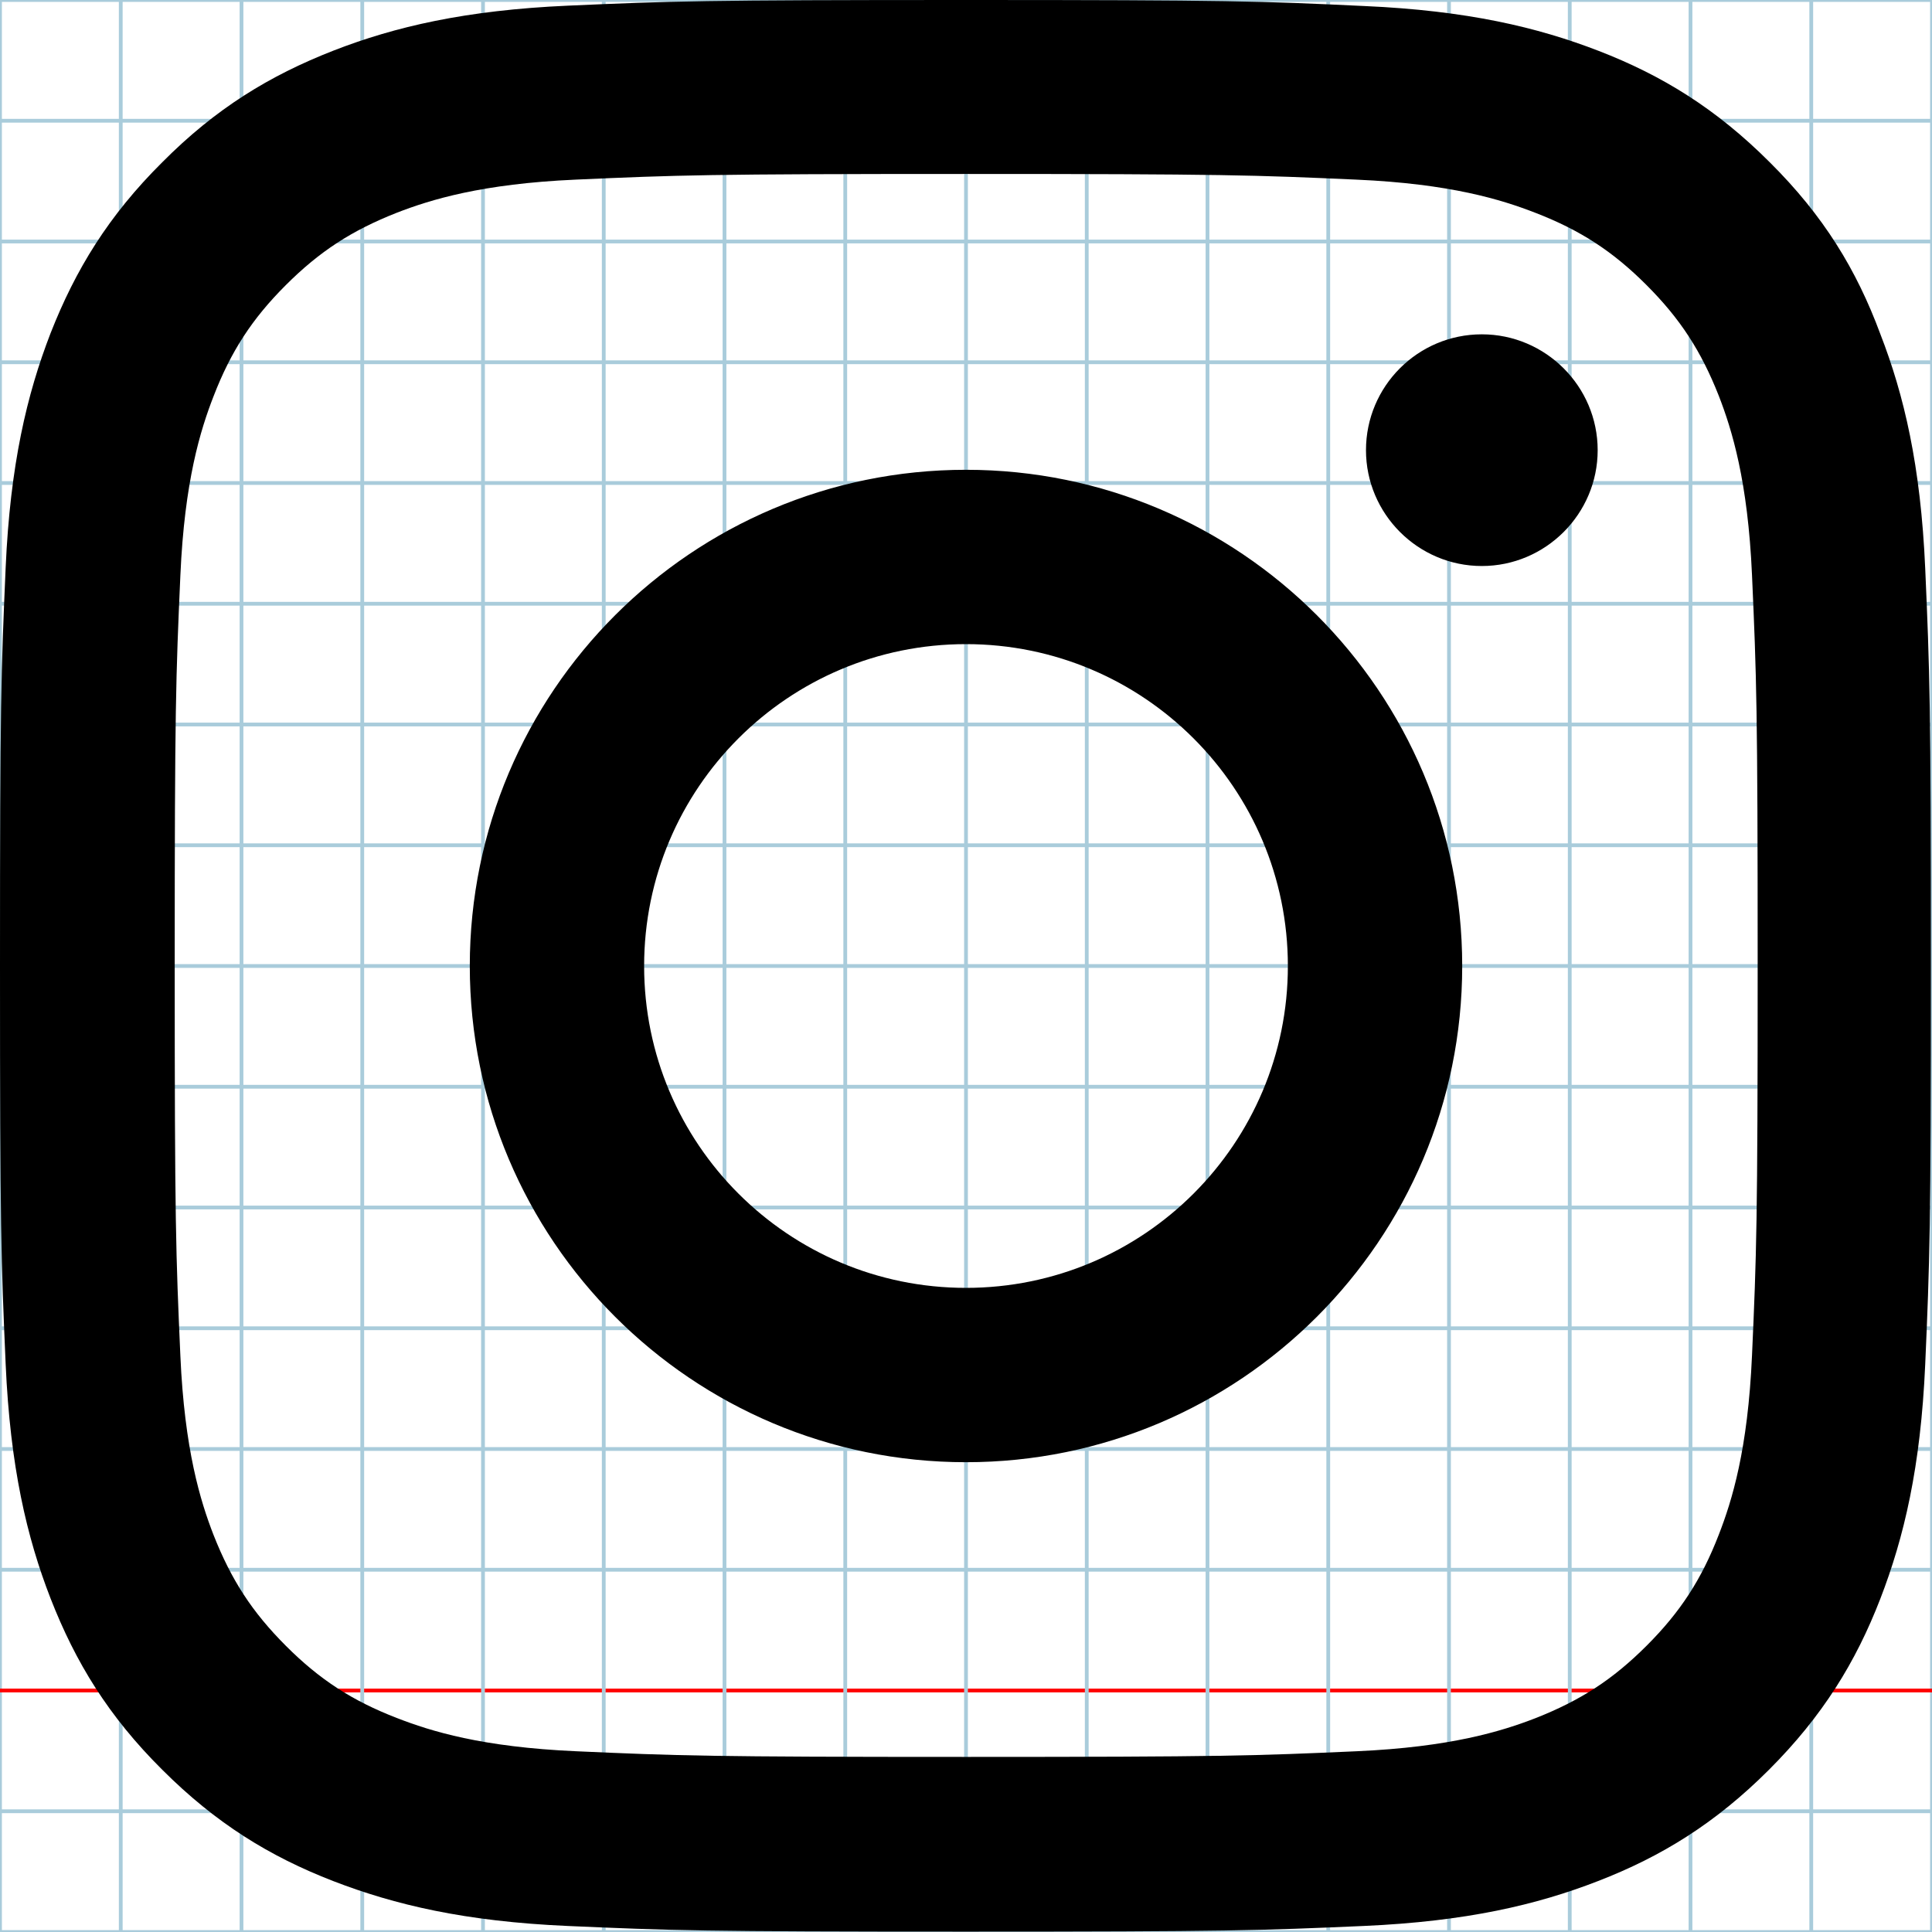 <?xml version="1.0" encoding="utf-8"?>
<!DOCTYPE svg PUBLIC "-//W3C//DTD SVG 1.1//EN" "http://www.w3.org/Graphics/SVG/1.1/DTD/svg11.dtd">
<svg
	version="1.1"
	id="Layer_1"
	xmlns="http://www.w3.org/2000/svg"
	xmlns:xlink="http://www.w3.org/1999/xlink"
	x="0px"
	y="0px"
	width="512px"
	height="512px"
	viewBox="0 0 512 512"
	enable-background="new 0 0 512 512"
	xml:space="preserve"
>
	<g id="Grid">
		<rect x="0" fill="none" stroke="#A9CCDB" stroke-miterlimit="10" width="512" height="512"/>
		<line fill="none" stroke="#A9CCDB" stroke-miterlimit="10" x1="0" y1="32" x2="512" y2="32"/>
		<line fill="none" stroke="#A9CCDB" stroke-miterlimit="10" x1="0" y1="64" x2="512" y2="64"/>
		<line fill="none" stroke="#A9CCDB" stroke-miterlimit="10" x1="0" y1="96" x2="512" y2="96"/>
		<line fill="none" stroke="#A9CCDB" stroke-miterlimit="10" x1="0" y1="128" x2="512" y2="128"/>
		<line fill="none" stroke="#A9CCDB" stroke-miterlimit="10" x1="0" y1="160" x2="512" y2="160"/>
		<line fill="none" stroke="#A9CCDB" stroke-miterlimit="10" x1="0" y1="192" x2="512" y2="192"/>
		<line fill="none" stroke="#A9CCDB" stroke-miterlimit="10" x1="0" y1="224" x2="512" y2="224"/>
		<line fill="none" stroke="#A9CCDB" stroke-miterlimit="10" x1="0" y1="256" x2="512" y2="256"/>
		<line fill="none" stroke="#A9CCDB" stroke-miterlimit="10" x1="0" y1="288" x2="512" y2="288"/>
		<line fill="none" stroke="#A9CCDB" stroke-miterlimit="10" x1="0" y1="320" x2="512" y2="320"/>
		<line fill="none" stroke="#A9CCDB" stroke-miterlimit="10" x1="0" y1="352" x2="512" y2="352"/>
		<line fill="none" stroke="#A9CCDB" stroke-miterlimit="10" x1="0" y1="384" x2="512" y2="384"/>
		<line fill="none" stroke="#A9CCDB" stroke-miterlimit="10" x1="0" y1="416" x2="512" y2="416"/>
		<line fill="none" stroke="#FF0000" stroke-miterlimit="10" x1="0" y1="448" x2="512" y2="448"/>
		<line fill="none" stroke="#A9CCDB" stroke-miterlimit="10" x1="0" y1="480" x2="512" y2="480"/>
		<line fill="none" stroke="#A9CCDB" stroke-miterlimit="10" x1="32" y1="0" x2="32" y2="512"/>
		<line fill="none" stroke="#A9CCDB" stroke-miterlimit="10" x1="64" y1="0" x2="64" y2="512"/>
		<line fill="none" stroke="#A9CCDB" stroke-miterlimit="10" x1="96" y1="0" x2="96" y2="512"/>
		<line fill="none" stroke="#A9CCDB" stroke-miterlimit="10" x1="128" y1="0" x2="128" y2="512"/>
		<line fill="none" stroke="#A9CCDB" stroke-miterlimit="10" x1="160" y1="0" x2="160" y2="512"/>
		<line fill="none" stroke="#A9CCDB" stroke-miterlimit="10" x1="192" y1="0" x2="192" y2="512"/>
		<line fill="none" stroke="#A9CCDB" stroke-miterlimit="10" x1="224" y1="0" x2="224" y2="512"/>
		<line fill="none" stroke="#A9CCDB" stroke-miterlimit="10" x1="256" y1="0" x2="256" y2="512"/>
		<line fill="none" stroke="#A9CCDB" stroke-miterlimit="10" x1="288" y1="0" x2="288" y2="512"/>
		<line fill="none" stroke="#A9CCDB" stroke-miterlimit="10" x1="320" y1="0" x2="320" y2="512"/>
		<line fill="none" stroke="#A9CCDB" stroke-miterlimit="10" x1="352" y1="0" x2="352" y2="512"/>
		<line fill="none" stroke="#A9CCDB" stroke-miterlimit="10" x1="384" y1="0" x2="384" y2="512"/>
		<line fill="none" stroke="#A9CCDB" stroke-miterlimit="10" x1="416" y1="0" x2="416" y2="512"/>
		<line fill="none" stroke="#A9CCDB" stroke-miterlimit="10" x1="448" y1="0" x2="448" y2="512"/>
		<line fill="none" stroke="#A9CCDB" stroke-miterlimit="10" x1="480" y1="0" x2="480" y2="512"/>
	</g>
	<path d="M256 46.1c68.4 0 76.5 0.3 103.4 1.5 25 1.1 38.5 5.3 47.5 8.8 11.9 4.6 20.5 10.2 29.4 19.1 9 9 14.5 17.5 19.2 29.4 3.5 9 7.7 22.6 8.8 47.5 1.2 27 1.5 35.1 1.5 103.4s-0.3 76.5 -1.5 103.4c-1.1 25 -5.3 38.5 -8.8 47.5 -4.6 11.9 -10.2 20.5 -19.1 29.4 -9 9 -17.5 14.5 -29.4 19.2 -9 3.5 -22.6 7.7 -47.5 8.8 -27 1.2 -35.1 1.5 -103.4 1.5s-76.5 -0.3 -103.4 -1.5c-25 -1.1 -38.5 -5.3 -47.5 -8.8 -11.9 -4.6 -20.5 -10.2 -29.4 -19.1 -9 -9 -14.5 -17.5 -19.2 -29.4 -3.5 -9 -7.7 -22.6 -8.8 -47.5 -1.2 -27 -1.5 -35.1 -1.5 -103.4s0.3 -76.5 1.5 -103.4c1.1 -25 5.3 -38.5 8.8 -47.5 4.6 -11.9 10.2 -20.5 19.1 -29.4 9 -9 17.5 -14.5 29.4 -19.2 9 -3.5 22.6 -7.7 47.5 -8.8 26.9 -1.2 35 -1.5 103.4 -1.5M256 0c-69.5 0 -78.2 0.3 -105.5 1.5 -27.2 1.2 -45.9 5.6 -62.1 11.9C71.5 20 57.2 28.7 43 43 28.7 57.2 20 71.5 13.4 88.3c-6.3 16.3 -10.7 34.9 -11.9 62.1C0.3 177.8 0 186.5 0 256s0.3 78.2 1.5 105.5c1.2 27.2 5.6 45.9 11.9 62.1C20 440.5 28.7 454.8 43 469c14.2 14.2 28.5 23 45.3 29.5 16.3 6.3 34.9 10.7 62.1 11.9 27.3 1.2 36 1.5 105.5 1.5s78.2 -0.3 105.5 -1.5c27.2 -1.2 45.9 -5.6 62.1 -11.9 16.8 -6.5 31.1 -15.3 45.3 -29.5 14.2 -14.2 23 -28.5 29.5 -45.3 6.3 -16.3 10.7 -34.9 11.9 -62.1 1.2 -27.3 1.5 -36 1.5 -105.5s-0.3 -78.2 -1.5 -105.5c-1.2 -27.2 -5.6 -45.9 -11.9 -62.1 -6.3 -17 -15 -31.3 -29.3 -45.5 -14.2 -14.2 -28.5 -23 -45.3 -29.5 -16.3 -6.3 -34.9 -10.7 -62.1 -11.9C334.2 0.3 325.5 0 256 0zm0 124.5c-72.6 0 -131.5 58.9 -131.5 131.5S183.4 387.5 256 387.5 387.5 328.6 387.5 256 328.6 124.5 256 124.5zm0 216.8c-47.1 0 -85.3 -38.2 -85.3 -85.3s38.2 -85.3 85.3 -85.3 85.3 38.2 85.3 85.3 -38.2 85.3 -85.3 85.3zM392.7 88.6c-17 0 -30.7 13.8 -30.7 30.7s13.8 30.7 30.7 30.7 30.7 -13.8 30.7 -30.7 -13.8 -30.7 -30.7 -30.7z"/>
</svg>
